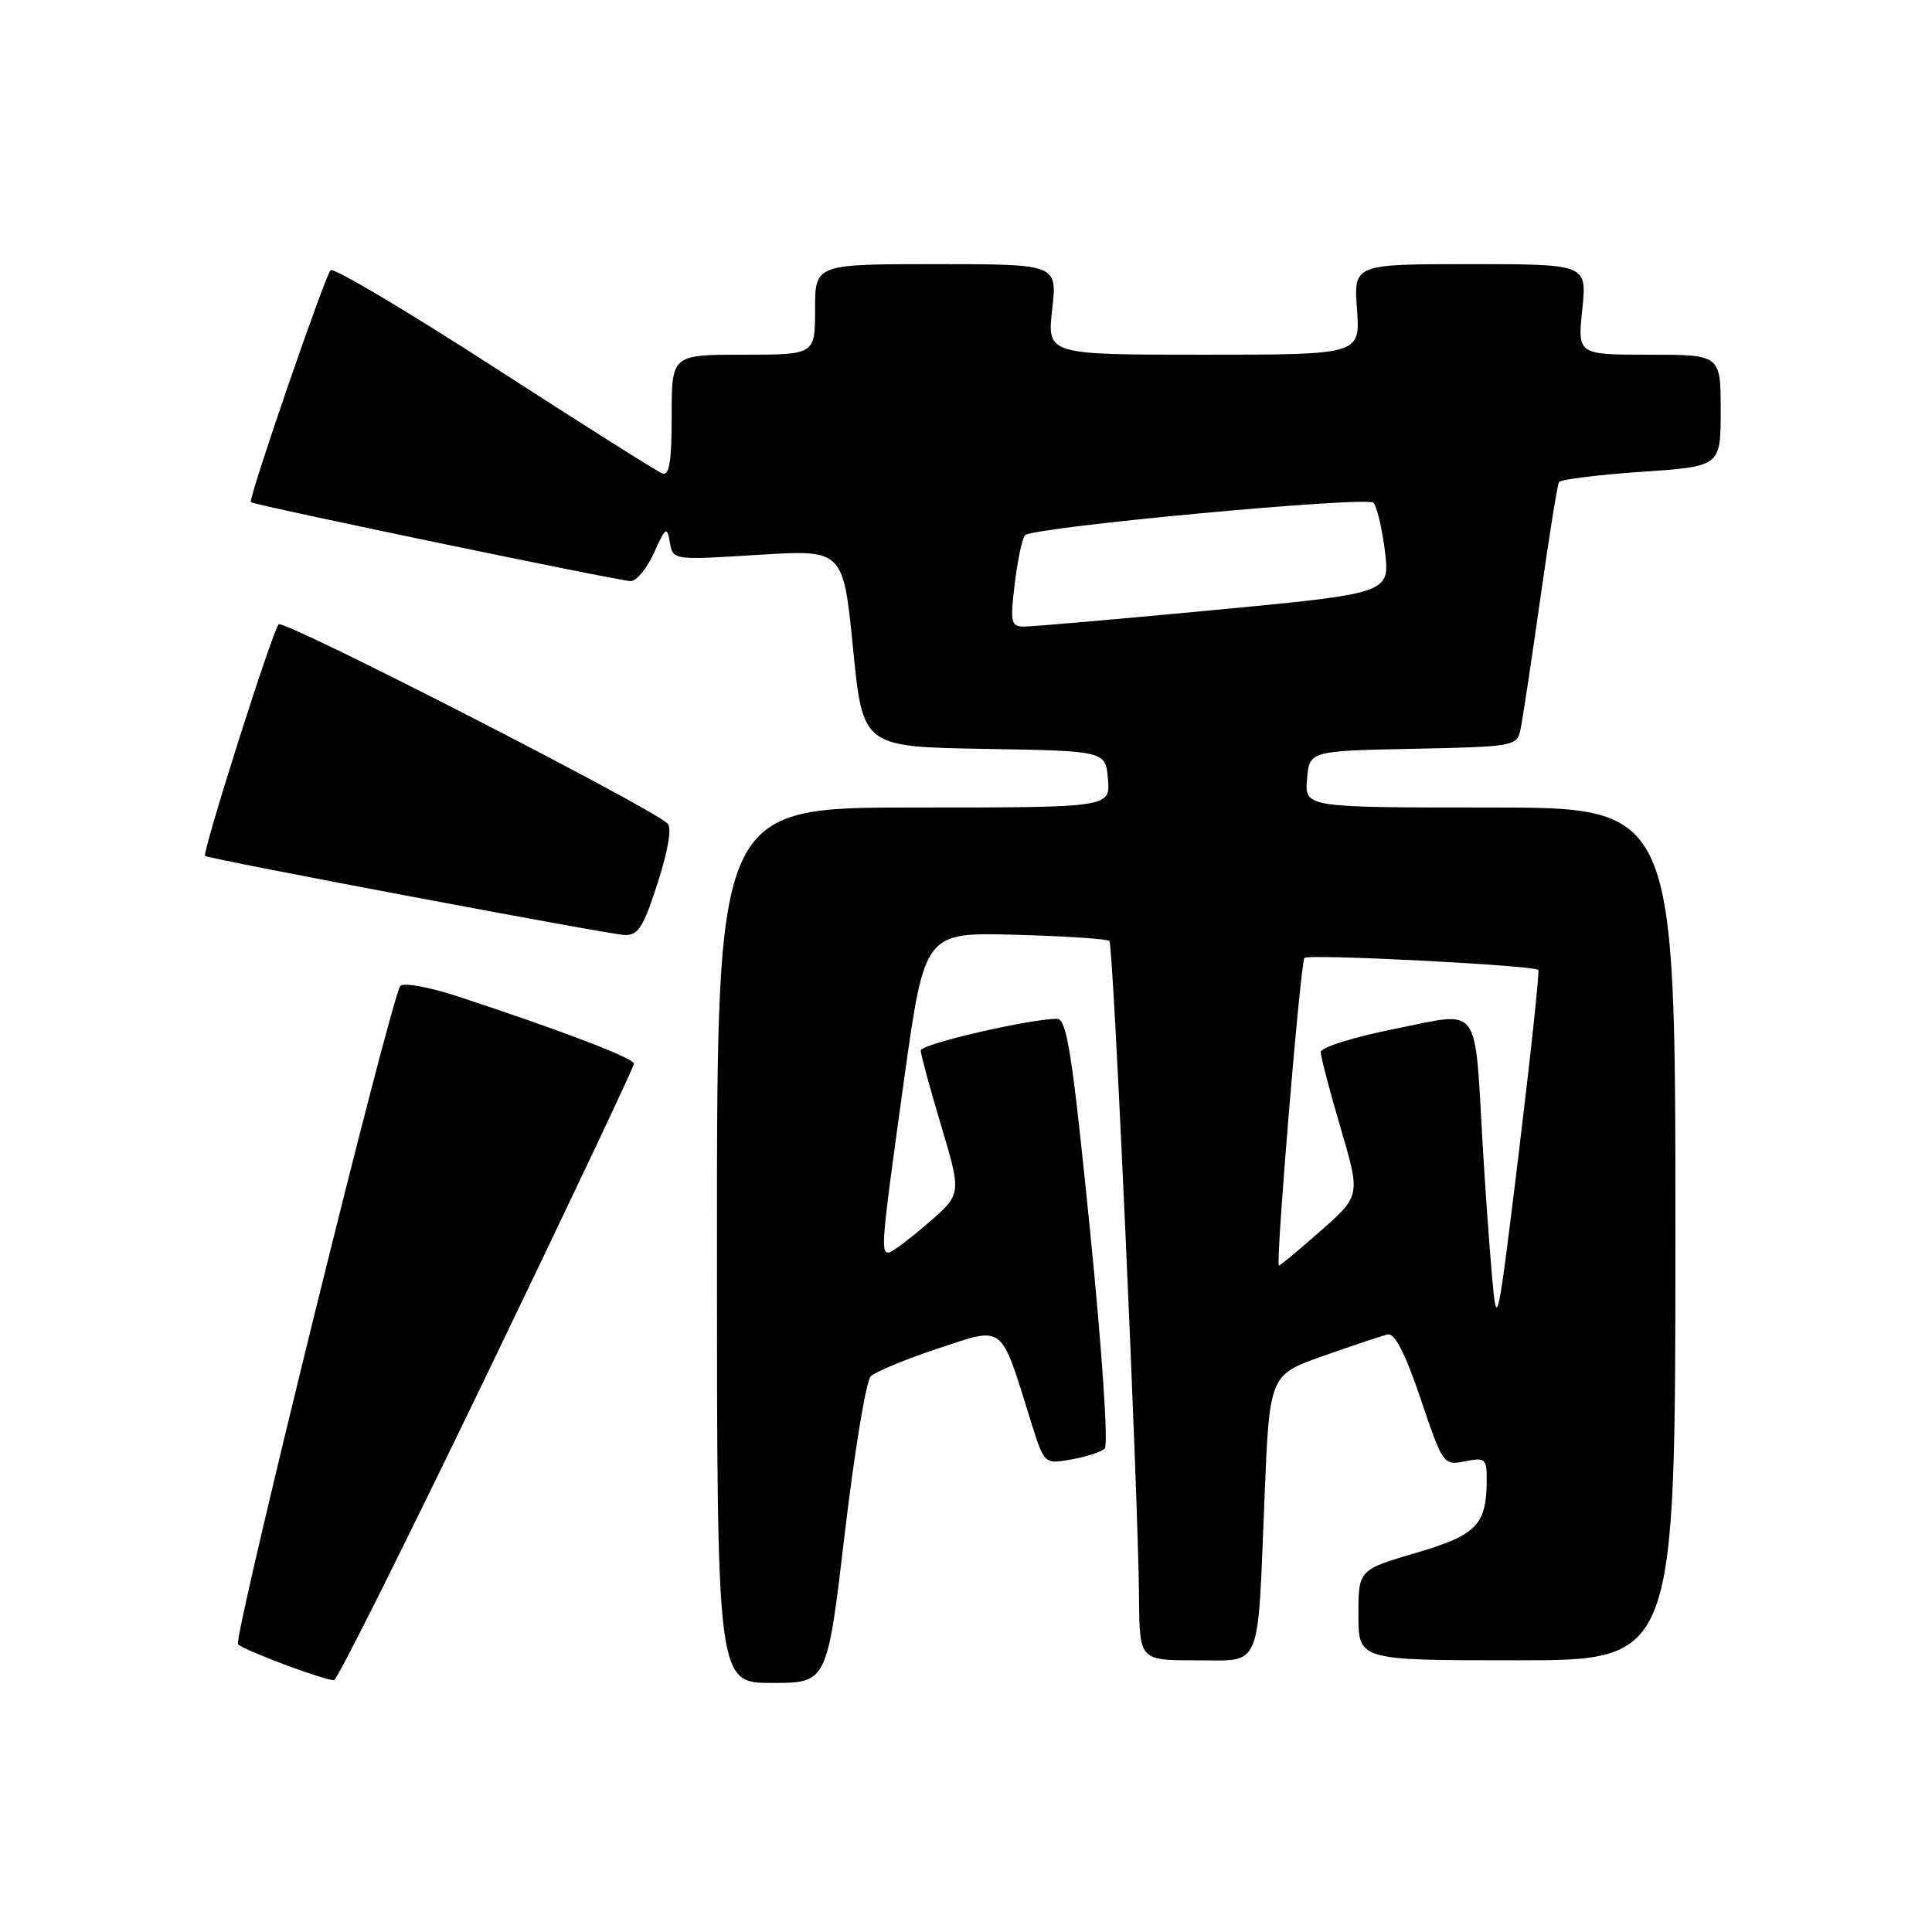 <?xml version="1.0" encoding="UTF-8" standalone="no"?>
<!DOCTYPE svg PUBLIC "-//W3C//DTD SVG 1.1//EN" "http://www.w3.org/Graphics/SVG/1.1/DTD/svg11.dtd" >
<svg xmlns="http://www.w3.org/2000/svg" xmlns:xlink="http://www.w3.org/1999/xlink" version="1.1" viewBox="0 0 256 256">
 <g >
 <path fill="currentColor"
d=" M 64.53 182.09 C 75.24 159.88 84.00 141.36 84.00 140.95 C 84.00 140.21 74.47 136.57 60.66 132.03 C 56.90 130.79 53.48 130.17 53.05 130.64 C 51.86 131.97 30.85 217.18 31.54 217.87 C 32.38 218.71 43.32 222.79 44.28 222.62 C 44.71 222.54 53.82 204.30 64.53 182.09 Z  M 111.93 203.25 C 113.21 192.39 114.76 182.99 115.38 182.37 C 116.00 181.76 120.02 180.09 124.32 178.67 C 133.17 175.75 132.51 175.23 136.57 188.26 C 138.37 194.02 138.37 194.02 141.94 193.39 C 143.90 193.04 145.90 192.39 146.38 191.95 C 146.88 191.49 146.04 179.08 144.44 163.07 C 142.07 139.53 141.36 135.00 140.06 135.00 C 136.44 135.00 122.00 138.35 122.00 139.19 C 122.00 139.69 123.22 144.18 124.71 149.17 C 127.42 158.23 127.42 158.23 122.96 162.08 C 120.51 164.20 118.16 165.95 117.75 165.97 C 116.67 166.01 116.80 164.58 119.80 143.02 C 122.52 123.54 122.52 123.54 134.51 123.86 C 141.10 124.04 146.72 124.41 147.00 124.68 C 147.53 125.20 150.81 197.79 150.93 211.75 C 151.00 220.00 151.00 220.00 158.42 220.00 C 167.33 220.00 166.60 221.72 167.56 198.34 C 168.22 182.18 168.22 182.18 175.36 179.66 C 179.29 178.27 183.12 177.00 183.88 176.82 C 184.81 176.60 186.21 179.35 188.24 185.35 C 191.20 194.09 191.27 194.20 194.12 193.63 C 196.77 193.10 197.00 193.29 197.00 195.96 C 197.00 202.06 195.73 203.38 187.61 205.77 C 180.00 208.01 180.00 208.01 180.00 214.01 C 180.00 220.00 180.00 220.00 201.00 220.00 C 222.00 220.00 222.00 220.00 222.00 163.50 C 222.00 107.00 222.00 107.00 197.44 107.00 C 172.88 107.00 172.88 107.00 173.19 103.25 C 173.50 99.50 173.50 99.50 187.24 99.22 C 200.51 98.95 200.99 98.87 201.46 96.72 C 201.73 95.50 202.90 87.75 204.07 79.51 C 205.23 71.27 206.36 64.23 206.57 63.88 C 206.79 63.53 211.70 62.92 217.48 62.52 C 228.00 61.81 228.00 61.81 228.00 54.40 C 228.00 47.00 228.00 47.00 218.52 47.00 C 209.03 47.00 209.03 47.00 209.66 41.00 C 210.28 35.00 210.28 35.00 194.83 35.00 C 179.37 35.00 179.37 35.00 179.81 41.00 C 180.24 47.00 180.24 47.00 159.49 47.00 C 138.74 47.00 138.74 47.00 139.42 41.00 C 140.10 35.00 140.10 35.00 124.05 35.00 C 108.00 35.00 108.00 35.00 108.00 41.00 C 108.00 47.00 108.00 47.00 98.50 47.00 C 89.00 47.00 89.00 47.00 89.00 55.11 C 89.00 61.18 88.69 63.09 87.75 62.73 C 87.06 62.47 77.05 56.14 65.50 48.68 C 53.95 41.22 44.19 35.42 43.81 35.80 C 43.03 36.60 32.85 66.20 33.24 66.54 C 33.70 66.94 82.12 77.00 83.57 77.00 C 84.34 77.00 85.73 75.31 86.66 73.25 C 88.20 69.82 88.38 69.70 88.76 71.86 C 89.17 74.23 89.17 74.23 100.45 73.52 C 111.73 72.82 111.73 72.82 113.03 85.89 C 114.32 98.95 114.32 98.95 130.41 99.23 C 146.50 99.50 146.50 99.50 146.81 103.25 C 147.12 107.00 147.12 107.00 121.06 107.00 C 95.00 107.00 95.00 107.00 95.00 165.00 C 95.00 223.00 95.00 223.00 102.30 223.00 C 109.60 223.00 109.60 223.00 111.93 203.25 Z  M 87.14 117.00 C 88.54 112.64 89.04 109.66 88.45 109.11 C 86.02 106.85 37.58 82.03 36.93 82.72 C 36.07 83.64 26.72 113.10 27.18 113.42 C 27.77 113.84 80.47 123.77 82.69 123.89 C 84.55 123.98 85.23 122.94 87.14 117.00 Z  M 197.69 169.00 C 197.33 164.88 196.78 157.22 196.48 152.00 C 195.35 132.68 196.34 134.03 184.96 136.30 C 179.48 137.39 175.00 138.78 175.00 139.39 C 175.00 140.00 176.19 144.54 177.64 149.47 C 180.28 158.44 180.28 158.44 174.92 163.16 C 171.97 165.76 169.51 167.80 169.45 167.69 C 169.04 166.94 172.33 127.38 172.85 126.93 C 173.48 126.38 203.16 127.90 203.83 128.52 C 204.01 128.69 202.85 139.55 201.26 152.66 C 198.41 176.01 198.34 176.35 197.69 169.00 Z  M 134.47 77.25 C 134.86 74.09 135.47 71.23 135.84 70.91 C 137.06 69.82 181.13 65.72 181.99 66.62 C 182.45 67.11 183.13 70.00 183.51 73.06 C 184.18 78.62 184.18 78.62 160.84 80.84 C 148.00 82.05 136.66 83.04 135.63 83.03 C 133.95 83.00 133.84 82.44 134.47 77.25 Z "/>
</g>
</svg>